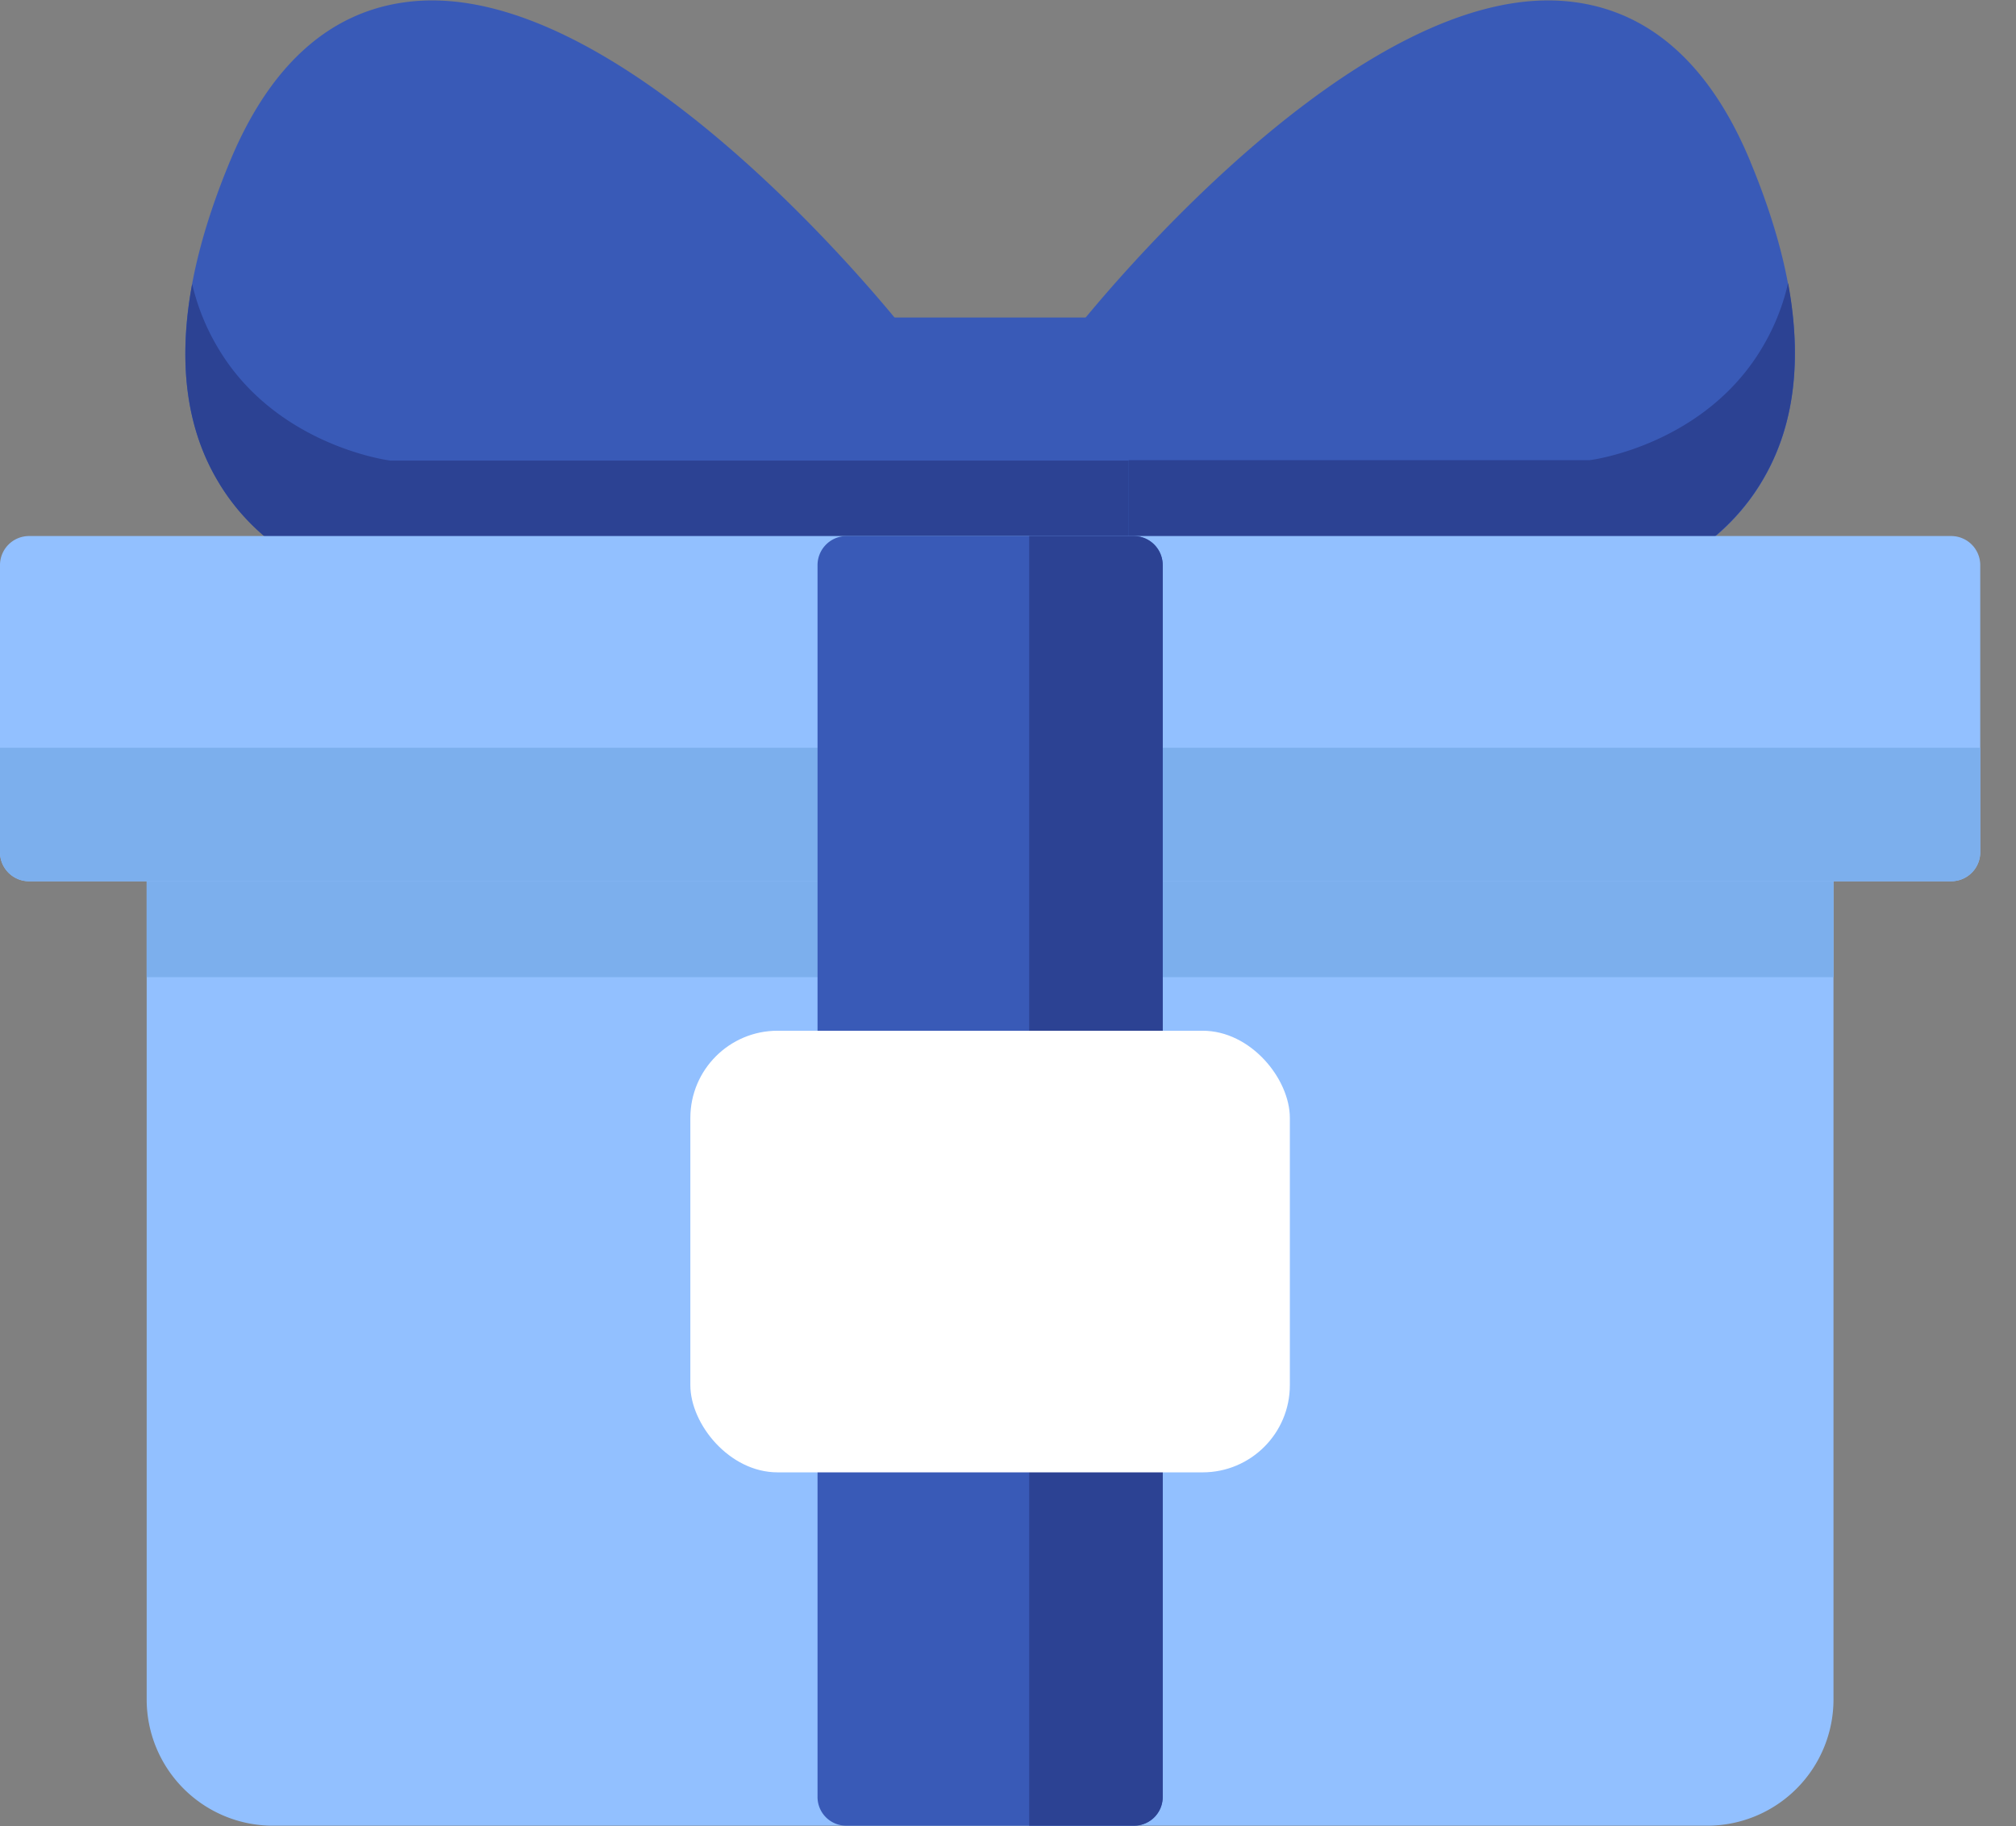 <svg xmlns="http://www.w3.org/2000/svg" viewBox="0 0 53 48">
    <rect x="0" y="0" width="53" height="48" fill="#808080" stroke="none"/>
    <g fill="none" fill-rule="nonzero">
        <path fill="#395AB7" d="M23.761 8.645C23.451 8.263 16.287-.728 10.64.06 8.633.334 7.08 1.743 6.042 4.25c-1.433 3.451-1.552 6.257-.346 8.335 1.492 2.591 4.453 3.009 4.573 3.033h12.883a.753.753 0 0 0 .765-.764V9.11a.73.73 0 0 0-.156-.465zM46.018 4.25C44.979 1.744 43.427.335 41.42.06c-5.648-.788-12.812 8.203-13.122 8.585a.73.73 0 0 0-.156.465v5.744a.753.753 0 0 0 .764.764h12.884c.12-.024 3.08-.442 4.573-3.033 1.206-2.078 1.087-4.884-.346-8.334z"/>
        <path fill="#2C4293" d="M23.152 12.107H10.27c-.12-.011-3.08-.43-4.573-3.02a5.839 5.839 0 0 1-.645-1.624c-.37 2.018-.167 3.737.645 5.134 1.492 2.591 4.453 3.009 4.573 3.033h12.883a.752.752 0 0 0 .765-.764v-3.523a.764.764 0 0 1-.765.764zM46.364 9.075c-1.492 2.59-4.454 3.009-4.573 3.02H28.907a.764.764 0 0 1-.764-.764v3.51a.753.753 0 0 0 .764.765h12.884c.12-.024 3.08-.442 4.573-3.033.812-1.397 1.015-3.116.645-5.134a5.839 5.839 0 0 1-.645 1.636z"/>
        <path fill="#395AB7" d="M28.907 8.346h-5.755a.764.764 0 0 0-.764.764v5.744c0 .422.342.764.764.764h5.755a.764.764 0 0 0 .765-.764V9.11a.764.764 0 0 0-.765-.764z"/>
        <path fill="#2C4293" d="M22.388 12.107v2.747c0 .422.342.764.764.764h5.755a.764.764 0 0 0 .765-.764v-2.747h-7.284z"/>
        <path fill="#92C0FF" d="M47.439 21.636H4.62a.764.764 0 0 0-.764.764v22.269a3.32 3.32 0 0 0 3.32 3.32h37.707a3.32 3.32 0 0 0 3.319-3.32V22.4a.764.764 0 0 0-.764-.764z"/>
        <path fill="#7CAFED" d="M47.439 21.636H4.62a.764.764 0 0 0-.764.764v3.284h44.346V22.4a.764.764 0 0 0-.764-.764z"/>
        <path fill="#92C0FF" d="M51.296 14.09H.764a.764.764 0 0 0-.764.764V22.4c0 .422.342.764.764.764h50.532a.764.764 0 0 0 .764-.764v-7.546a.764.764 0 0 0-.764-.764z"/>
        <path fill="#7CAFED" d="M0 19.654V22.4c0 .422.342.764.764.764h50.532a.764.764 0 0 0 .764-.764v-2.746H0z"/>
        <path fill="#395AB7" d="M29.803 14.09h-7.546a.764.764 0 0 0-.764.764v32.37a.752.752 0 0 0 .764.764h7.546a.753.753 0 0 0 .764-.764v-32.37a.764.764 0 0 0-.764-.764z"/>
        <path fill="#2C4293" d="M29.803 14.09h-2.746v33.898h2.746a.753.753 0 0 0 .764-.764v-32.37a.764.764 0 0 0-.764-.764z"/>
        <rect width="15.761" height="11.608" x="18.149" y="27.093" fill="#FFF" rx="2.293"/>
    </g>
</svg>
